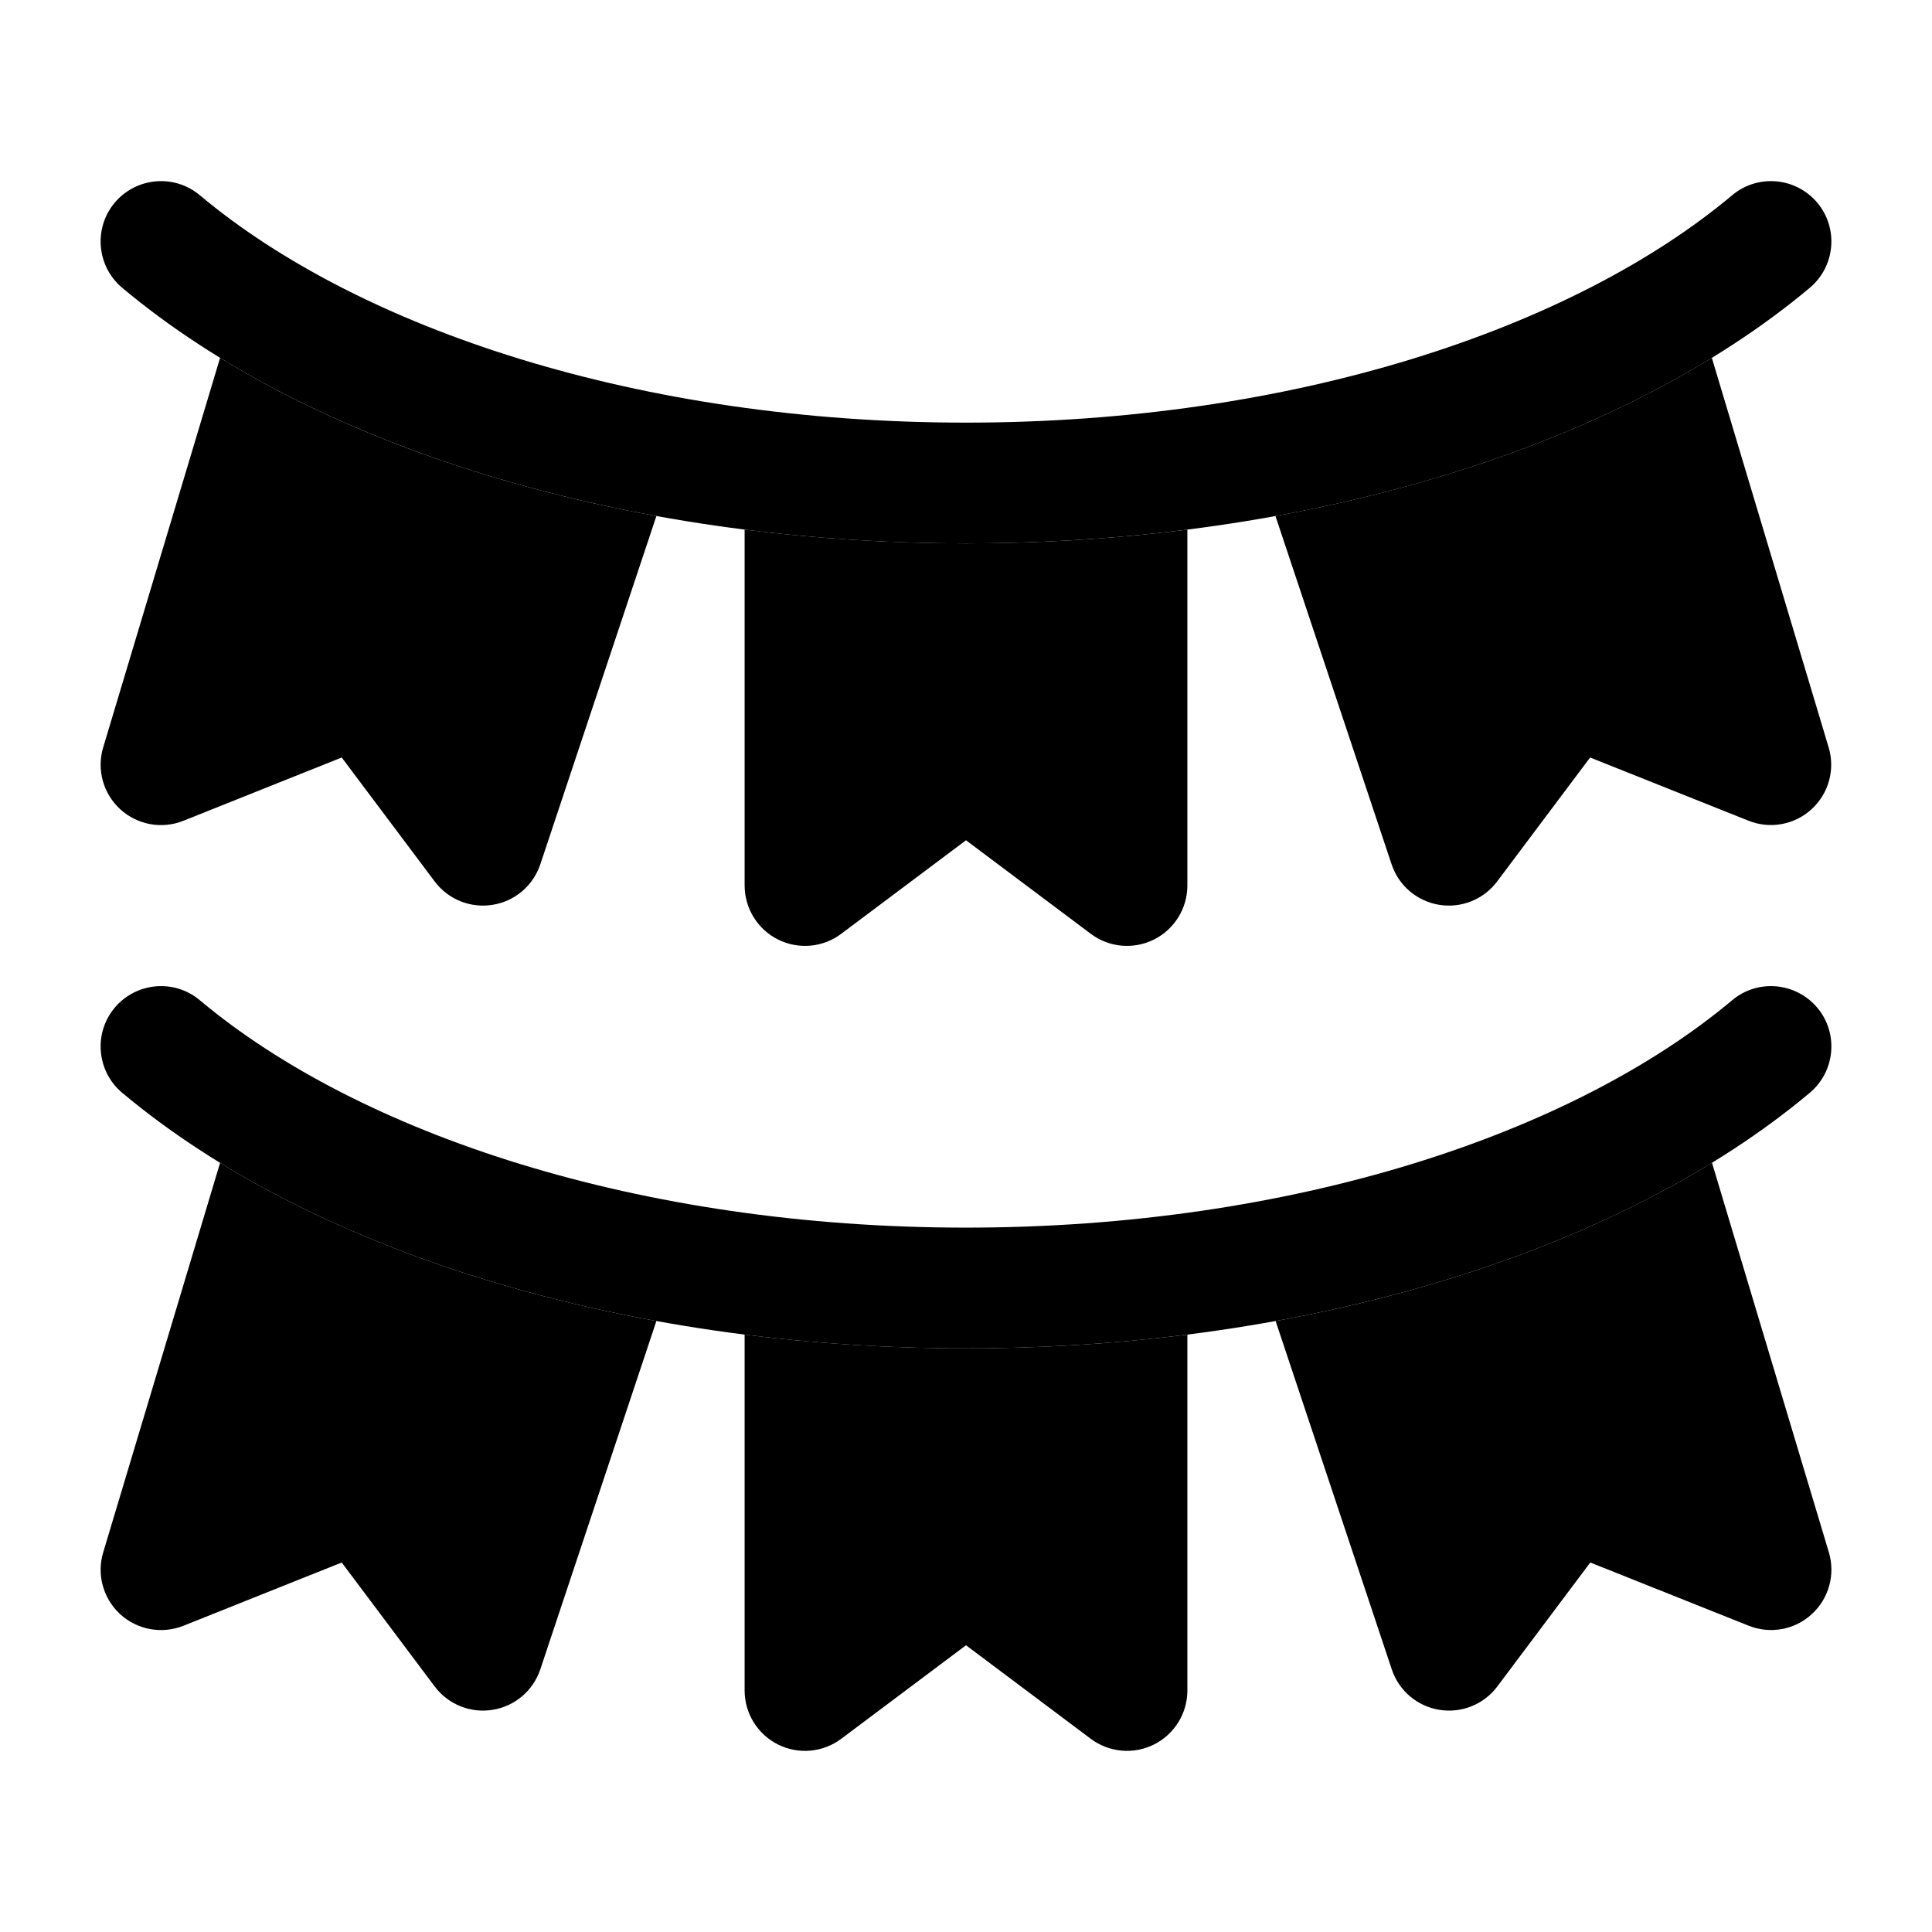 <svg width="24" height="24" viewBox="0 0 24 24" xmlns="http://www.w3.org/2000/svg">
<path class="pr-icon-bulk-primary" fill-rule="evenodd" clip-rule="evenodd" d="M1.425 2.518C1.692 2.201 2.165 2.159 2.482 2.425C4.465 4.088 7.948 5.25 12 5.25C16.052 5.25 19.535 4.088 21.518 2.425C21.835 2.159 22.308 2.201 22.575 2.518C22.841 2.835 22.799 3.309 22.482 3.575C20.151 5.53 16.287 6.75 12 6.75C7.713 6.75 3.849 5.53 1.518 3.575C1.201 3.309 1.159 2.835 1.425 2.518Z" fill="currentColor"/>
<path class="pr-icon-bulk-secondary" d="M2.734 4.445L1.282 9.284C1.199 9.559 1.281 9.858 1.494 10.053C1.706 10.247 2.011 10.303 2.278 10.196L4.245 9.41L5.4 10.95C5.567 11.173 5.845 11.285 6.12 11.24C6.396 11.196 6.623 11.002 6.712 10.737L8.154 6.41C6.075 6.032 4.213 5.353 2.734 4.445Z" fill="currentColor"/>
<path class="pr-icon-bulk-secondary" d="M9.25 6.579V11C9.25 11.284 9.411 11.544 9.665 11.671C9.919 11.798 10.223 11.771 10.45 11.6L12 10.438L13.55 11.6C13.777 11.771 14.081 11.798 14.335 11.671C14.589 11.544 14.75 11.284 14.75 11V6.579C13.861 6.691 12.941 6.75 12 6.75C11.059 6.75 10.139 6.691 9.25 6.579Z" fill="currentColor"/>
<path class="pr-icon-bulk-secondary" d="M15.844 6.41L17.287 10.737C17.375 11.002 17.603 11.195 17.878 11.24C18.153 11.285 18.431 11.173 18.598 10.95L19.753 9.41L21.72 10.195C21.987 10.302 22.292 10.247 22.504 10.052C22.717 9.858 22.799 9.559 22.716 9.284L21.265 4.445C19.785 5.353 17.923 6.032 15.844 6.41Z" fill="currentColor"/>
<path class="pr-icon-bulk-primary" fill-rule="evenodd" clip-rule="evenodd" d="M1.425 12.518C1.692 12.201 2.165 12.159 2.482 12.425C4.465 14.088 7.948 15.25 12 15.25C16.052 15.25 19.535 14.088 21.518 12.425C21.835 12.159 22.308 12.201 22.575 12.518C22.841 12.835 22.799 13.309 22.482 13.575C20.151 15.53 16.287 16.75 12 16.75C7.713 16.75 3.849 15.53 1.518 13.575C1.201 13.309 1.159 12.835 1.425 12.518Z" fill="currentColor"/>
<path class="pr-icon-bulk-secondary" d="M2.734 14.445L1.282 19.284C1.199 19.559 1.281 19.858 1.494 20.053C1.706 20.247 2.011 20.302 2.278 20.196L4.245 19.41L5.4 20.95C5.567 21.173 5.845 21.285 6.12 21.24C6.396 21.196 6.623 21.002 6.712 20.737L8.154 16.41C6.075 16.032 4.213 15.352 2.734 14.445Z" fill="currentColor"/>
<path class="pr-icon-bulk-secondary" d="M9.25 16.579V21C9.25 21.284 9.411 21.544 9.665 21.671C9.919 21.798 10.223 21.77 10.45 21.6L12 20.438L13.55 21.6C13.777 21.77 14.081 21.798 14.335 21.671C14.589 21.544 14.75 21.284 14.75 21V16.579C13.861 16.691 12.941 16.75 12 16.75C11.059 16.75 10.139 16.691 9.25 16.579Z" fill="currentColor"/>
<path class="pr-icon-bulk-secondary" d="M15.846 16.41L17.289 20.737C17.377 21.002 17.605 21.196 17.88 21.24C18.155 21.285 18.433 21.173 18.6 20.95L19.755 19.41L21.722 20.195C21.989 20.302 22.294 20.247 22.506 20.052C22.719 19.858 22.801 19.559 22.719 19.284L21.267 14.444C19.787 15.352 17.925 16.032 15.846 16.41Z" fill="currentColor"/>
</svg>
